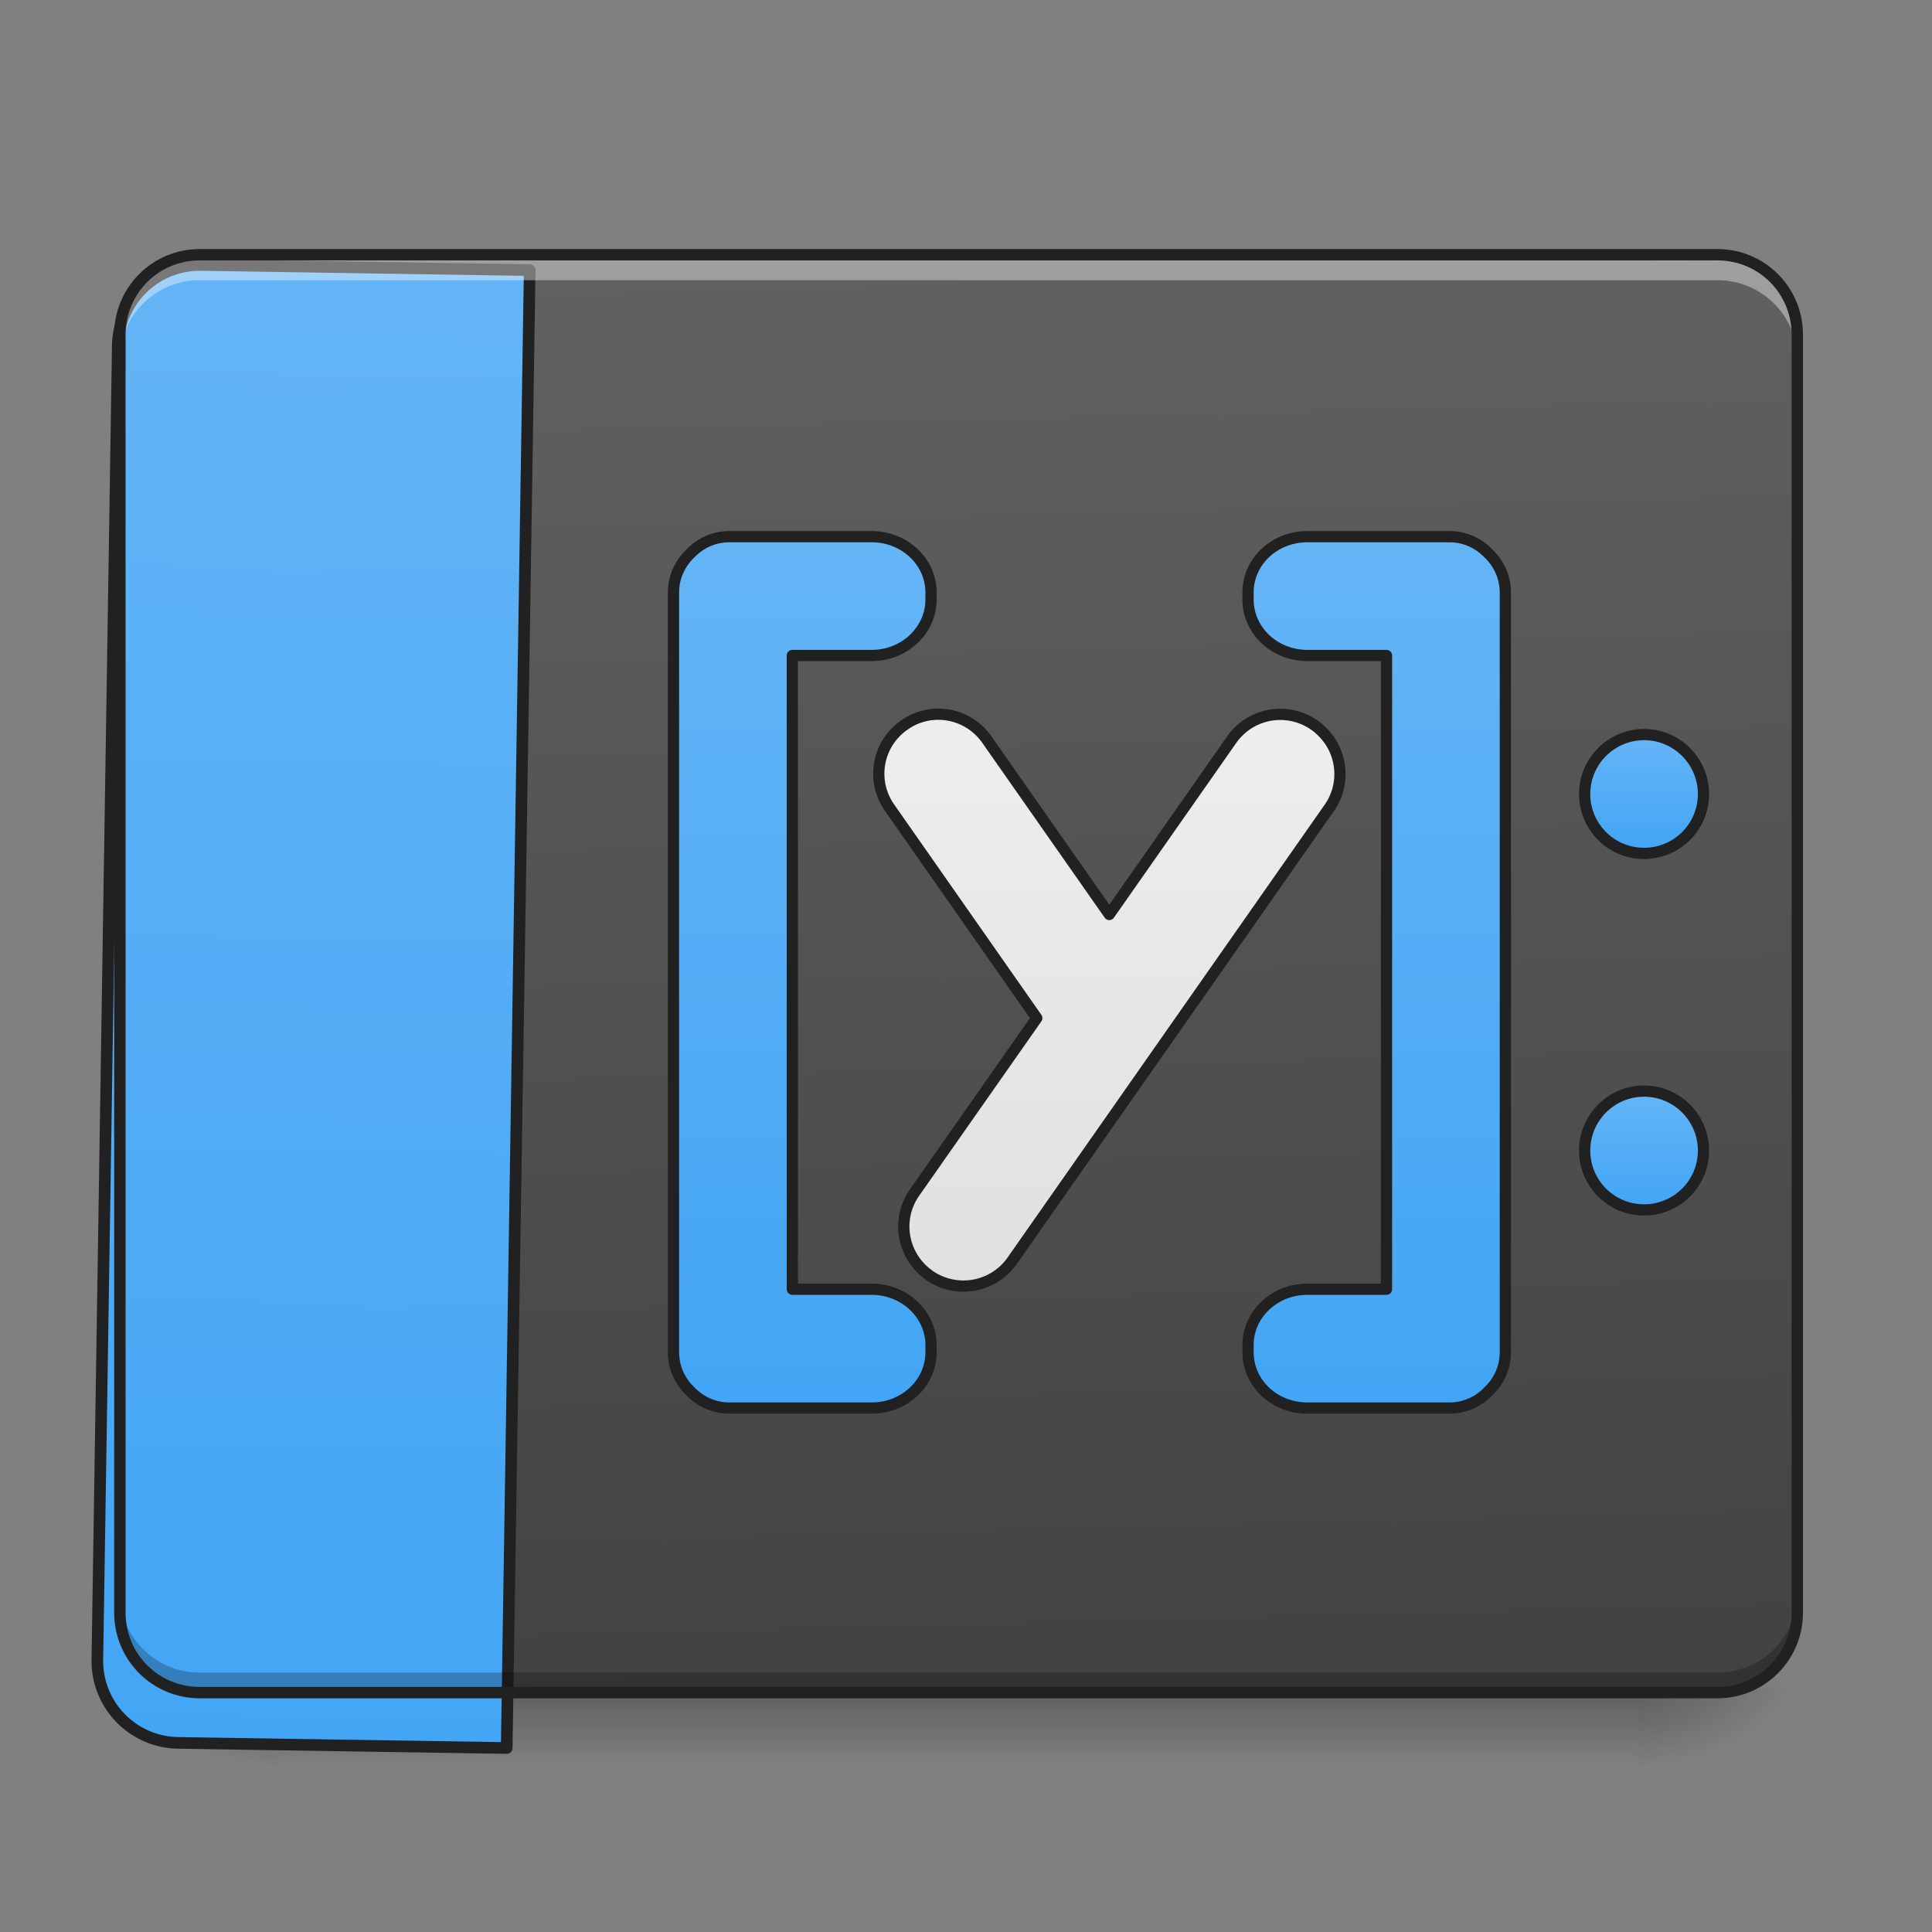 <svg xmlns="http://www.w3.org/2000/svg" width="32pt" height="32pt" viewBox="0 0 32 32"><rect x="0" y="0" width="32" height="32" fill="#808080" stroke="none"/><defs><linearGradient id="a" gradientUnits="userSpaceOnUse" x1="254" y1="233.5" x2="254" y2="254.667" gradientTransform="matrix(.062 0 0 .062 0 13.439)"><stop offset="0" stop-opacity=".275"/><stop offset="1" stop-opacity="0"/></linearGradient><radialGradient id="b" gradientUnits="userSpaceOnUse" cx="450.909" cy="189.579" fx="450.909" fy="189.579" r="21.167" gradientTransform="matrix(0 -.078 -.141 0 53.454 63.595)"><stop offset="0" stop-opacity=".314"/><stop offset=".222" stop-opacity=".275"/><stop offset="1" stop-opacity="0"/></radialGradient><radialGradient id="c" gradientUnits="userSpaceOnUse" cx="450.909" cy="189.579" fx="450.909" fy="189.579" r="21.167" gradientTransform="matrix(0 .078 .141 0 -21.7 -7.527)"><stop offset="0" stop-opacity=".314"/><stop offset=".222" stop-opacity=".275"/><stop offset="1" stop-opacity="0"/></radialGradient><radialGradient id="d" gradientUnits="userSpaceOnUse" cx="450.909" cy="189.579" fx="450.909" fy="189.579" r="21.167" gradientTransform="matrix(0 -.078 .141 0 -21.7 63.595)"><stop offset="0" stop-opacity=".314"/><stop offset=".222" stop-opacity=".275"/><stop offset="1" stop-opacity="0"/></radialGradient><radialGradient id="e" gradientUnits="userSpaceOnUse" cx="450.909" cy="189.579" fx="450.909" fy="189.579" r="21.167" gradientTransform="matrix(0 .078 -.141 0 53.454 -7.527)"><stop offset="0" stop-opacity=".314"/><stop offset=".222" stop-opacity=".275"/><stop offset="1" stop-opacity="0"/></radialGradient><linearGradient id="f" gradientUnits="userSpaceOnUse" x1="306.917" y1="-25.792" x2="305.955" y2="-135.329" gradientTransform="matrix(.075 0 0 .217 -5.854 33.641)"><stop offset="0" stop-color="#424242"/><stop offset="1" stop-color="#616161"/></linearGradient><linearGradient id="g" gradientUnits="userSpaceOnUse" x1="84.667" y1="233.5" x2="84.667" y2="-168.667" gradientTransform="matrix(3.78 0 0 3.78 -40 852.598)"><stop offset="0" stop-color="#42a5f5"/><stop offset="1" stop-color="#64b5f6"/></linearGradient><linearGradient id="h" gradientUnits="userSpaceOnUse" x1="402.167" y1=".667" x2="402.167" y2="-31.083" gradientTransform="translate(31.75 10.583)"><stop offset="0" stop-color="#42a5f5"/><stop offset="1" stop-color="#64b5f6"/></linearGradient><linearGradient id="i" gradientUnits="userSpaceOnUse" x1="402.167" y1="95.917" x2="402.167" y2="64.167" gradientTransform="translate(31.75 10.583)"><stop offset="0" stop-color="#42a5f5"/><stop offset="1" stop-color="#64b5f6"/></linearGradient><linearGradient id="j" gradientUnits="userSpaceOnUse" x1="158.75" y1="148.833" x2="158.75" y2="-84" gradientTransform="translate(42.333 10.583)"><stop offset="0" stop-color="#42a5f5"/><stop offset="1" stop-color="#64b5f6"/></linearGradient><linearGradient id="k" gradientUnits="userSpaceOnUse" x1="338.667" y1="148.833" x2="338.667" y2="-84" gradientTransform="translate(31.75 10.583)"><stop offset="0" stop-color="#42a5f5"/><stop offset="1" stop-color="#64b5f6"/></linearGradient><linearGradient id="l" gradientUnits="userSpaceOnUse" x1="960" y1="1255.118" x2="960" y2="655.118" gradientTransform="matrix(.265 0 0 .265 31.75 -204.417)"><stop offset="0" stop-color="#e0e0e0"/><stop offset="1" stop-color="#eee"/></linearGradient></defs><path d="M4.629 28.035H27.12v1.32H4.63zm0 0" fill="url(#a)"/><path d="M27.121 28.035h2.649v-1.324H27.12zm0 0" fill="url(#b)"/><path d="M4.629 28.035H1.984v1.32H4.63zm0 0" fill="url(#c)"/><path d="M4.629 28.035H1.984v-1.324H4.63zm0 0" fill="url(#d)"/><path d="M27.121 28.035h2.649v1.32H27.12zm0 0" fill="url(#e)"/><path d="M3.309 4.219h25.136c.73 0 1.325.593 1.325 1.324v21.168c0 .73-.594 1.324-1.325 1.324H3.31c-.73 0-1.325-.594-1.325-1.324V5.543c0-.73.594-1.324 1.325-1.324zm0 0" fill="url(#f)"/><path d="M200.06 255.094a79.838 79.838 0 0 0-80.071 80.07v1279.957a79.838 79.838 0 0 0 80.07 80.072h320.049v-1440.1zm0 0" transform="rotate(.891) scale(.017)" fill="url(#g)" stroke-width="11.339" stroke-linecap="round" stroke-linejoin="round" stroke="#212121"/><path d="M3.309 28.047a1.32 1.32 0 0 1-1.325-1.324v-.344c0 .734.59 1.324 1.325 1.324h25.136a1.32 1.32 0 0 0 1.325-1.324v.344a1.32 1.32 0 0 1-1.325 1.324zm0 0" fill-opacity=".235"/><path d="M3.309 4.297a1.32 1.32 0 0 0-1.325 1.32v.344c0-.73.59-1.32 1.325-1.32h25.136c.735 0 1.325.59 1.325 1.32v-.344c0-.73-.59-1.32-1.325-1.32zm0 0" fill="#fff" fill-opacity=".392"/><path d="M3.309 4.125c-.786 0-1.418.633-1.418 1.418v21.168c0 .785.632 1.418 1.418 1.418h25.136c.785 0 1.418-.633 1.418-1.418V5.543c0-.785-.633-1.418-1.418-1.418zm0 .188h25.136c.684 0 1.23.546 1.23 1.23v21.168c0 .684-.546 1.23-1.23 1.23H3.31c-.684 0-1.23-.546-1.23-1.23V5.543c0-.684.546-1.23 1.23-1.23zm0 0" fill="#212121"/><path d="M439.208-20.519c8.75 0 15.874 7.125 15.874 15.874 0 8.812-7.125 15.873-15.874 15.873-8.75 0-15.873-7.061-15.873-15.873 0-8.75 7.124-15.874 15.873-15.874zm0 0" transform="matrix(.062 0 0 .062 0 13.439)" fill="url(#h)" stroke-width="3" stroke-linecap="round" stroke-linejoin="round" stroke="#212121"/><path d="M439.208 74.722c8.75 0 15.874 7.125 15.874 15.874 0 8.811-7.125 15.873-15.874 15.873-8.75 0-15.873-7.062-15.873-15.873 0-8.75 7.124-15.874 15.873-15.874zm0 0" transform="matrix(.062 0 0 .062 0 13.439)" fill="url(#i)" stroke-width="3" stroke-linecap="round" stroke-linejoin="round" stroke="#212121"/><path d="M194.856-73.389c-4.062 0-7.749 1.688-10.436 4.5-2.812 2.687-4.5 6.374-4.5 10.437v202.918c0 4.062 1.688 7.749 4.5 10.436 2.687 2.812 6.374 4.5 10.436 4.5h37.997c8.749 0 15.873-6.625 15.873-14.936v-1.875c0-8.25-7.124-14.936-15.873-14.936h-21.186V-41.642h21.186c8.749 0 15.873-6.686 15.873-14.998v-1.812c0-8.312-7.124-14.937-15.873-14.937zm0 0" transform="matrix(.062 0 0 .062 0 13.439)" fill="url(#j)" stroke-width="3" stroke-linecap="round" stroke-linejoin="round" stroke="#212121"/><path d="M349.28-73.389c-8.813 0-15.874 6.625-15.874 14.937v1.812c0 8.312 7.061 14.998 15.873 14.998h21.123v169.297H349.28c-8.812 0-15.873 6.687-15.873 14.936v1.875c0 8.311 7.061 14.936 15.873 14.936h37.934c4.062 0 7.75-1.688 10.437-4.5 2.812-2.687 4.5-6.374 4.5-10.436V-58.452c0-4.063-1.688-7.75-4.5-10.437-2.688-2.812-6.375-4.5-10.437-4.5zm0 0" transform="matrix(.062 0 0 .062 0 13.439)" fill="url(#k)" stroke-width="3" stroke-linecap="round" stroke-linejoin="round" stroke="#212121"/><path d="M250.851-25.956h-.5c-3.062.063-6.124 1-8.812 2.938-7.186 5-8.936 14.873-3.874 22.06l39.309 56.182-32.622 46.558c-5.062 7.187-3.313 17.061 3.874 22.123l.063.063c7.25 5 17.06 3.25 22.123-3.937L355.092-.895c4.561-6.5 3.561-15.249-2.063-20.561-.563-.562-1.188-1.125-1.875-1.562a15.847 15.847 0 0 0-22.123 3.874L296.347 27.54l-32.685-46.683c-3.062-4.374-7.874-6.75-12.811-6.812zm0 0" transform="matrix(.062 0 0 .062 0 13.439)" fill="url(#l)" stroke-width="3" stroke-linecap="round" stroke-linejoin="round" stroke="#212121"/></svg>
